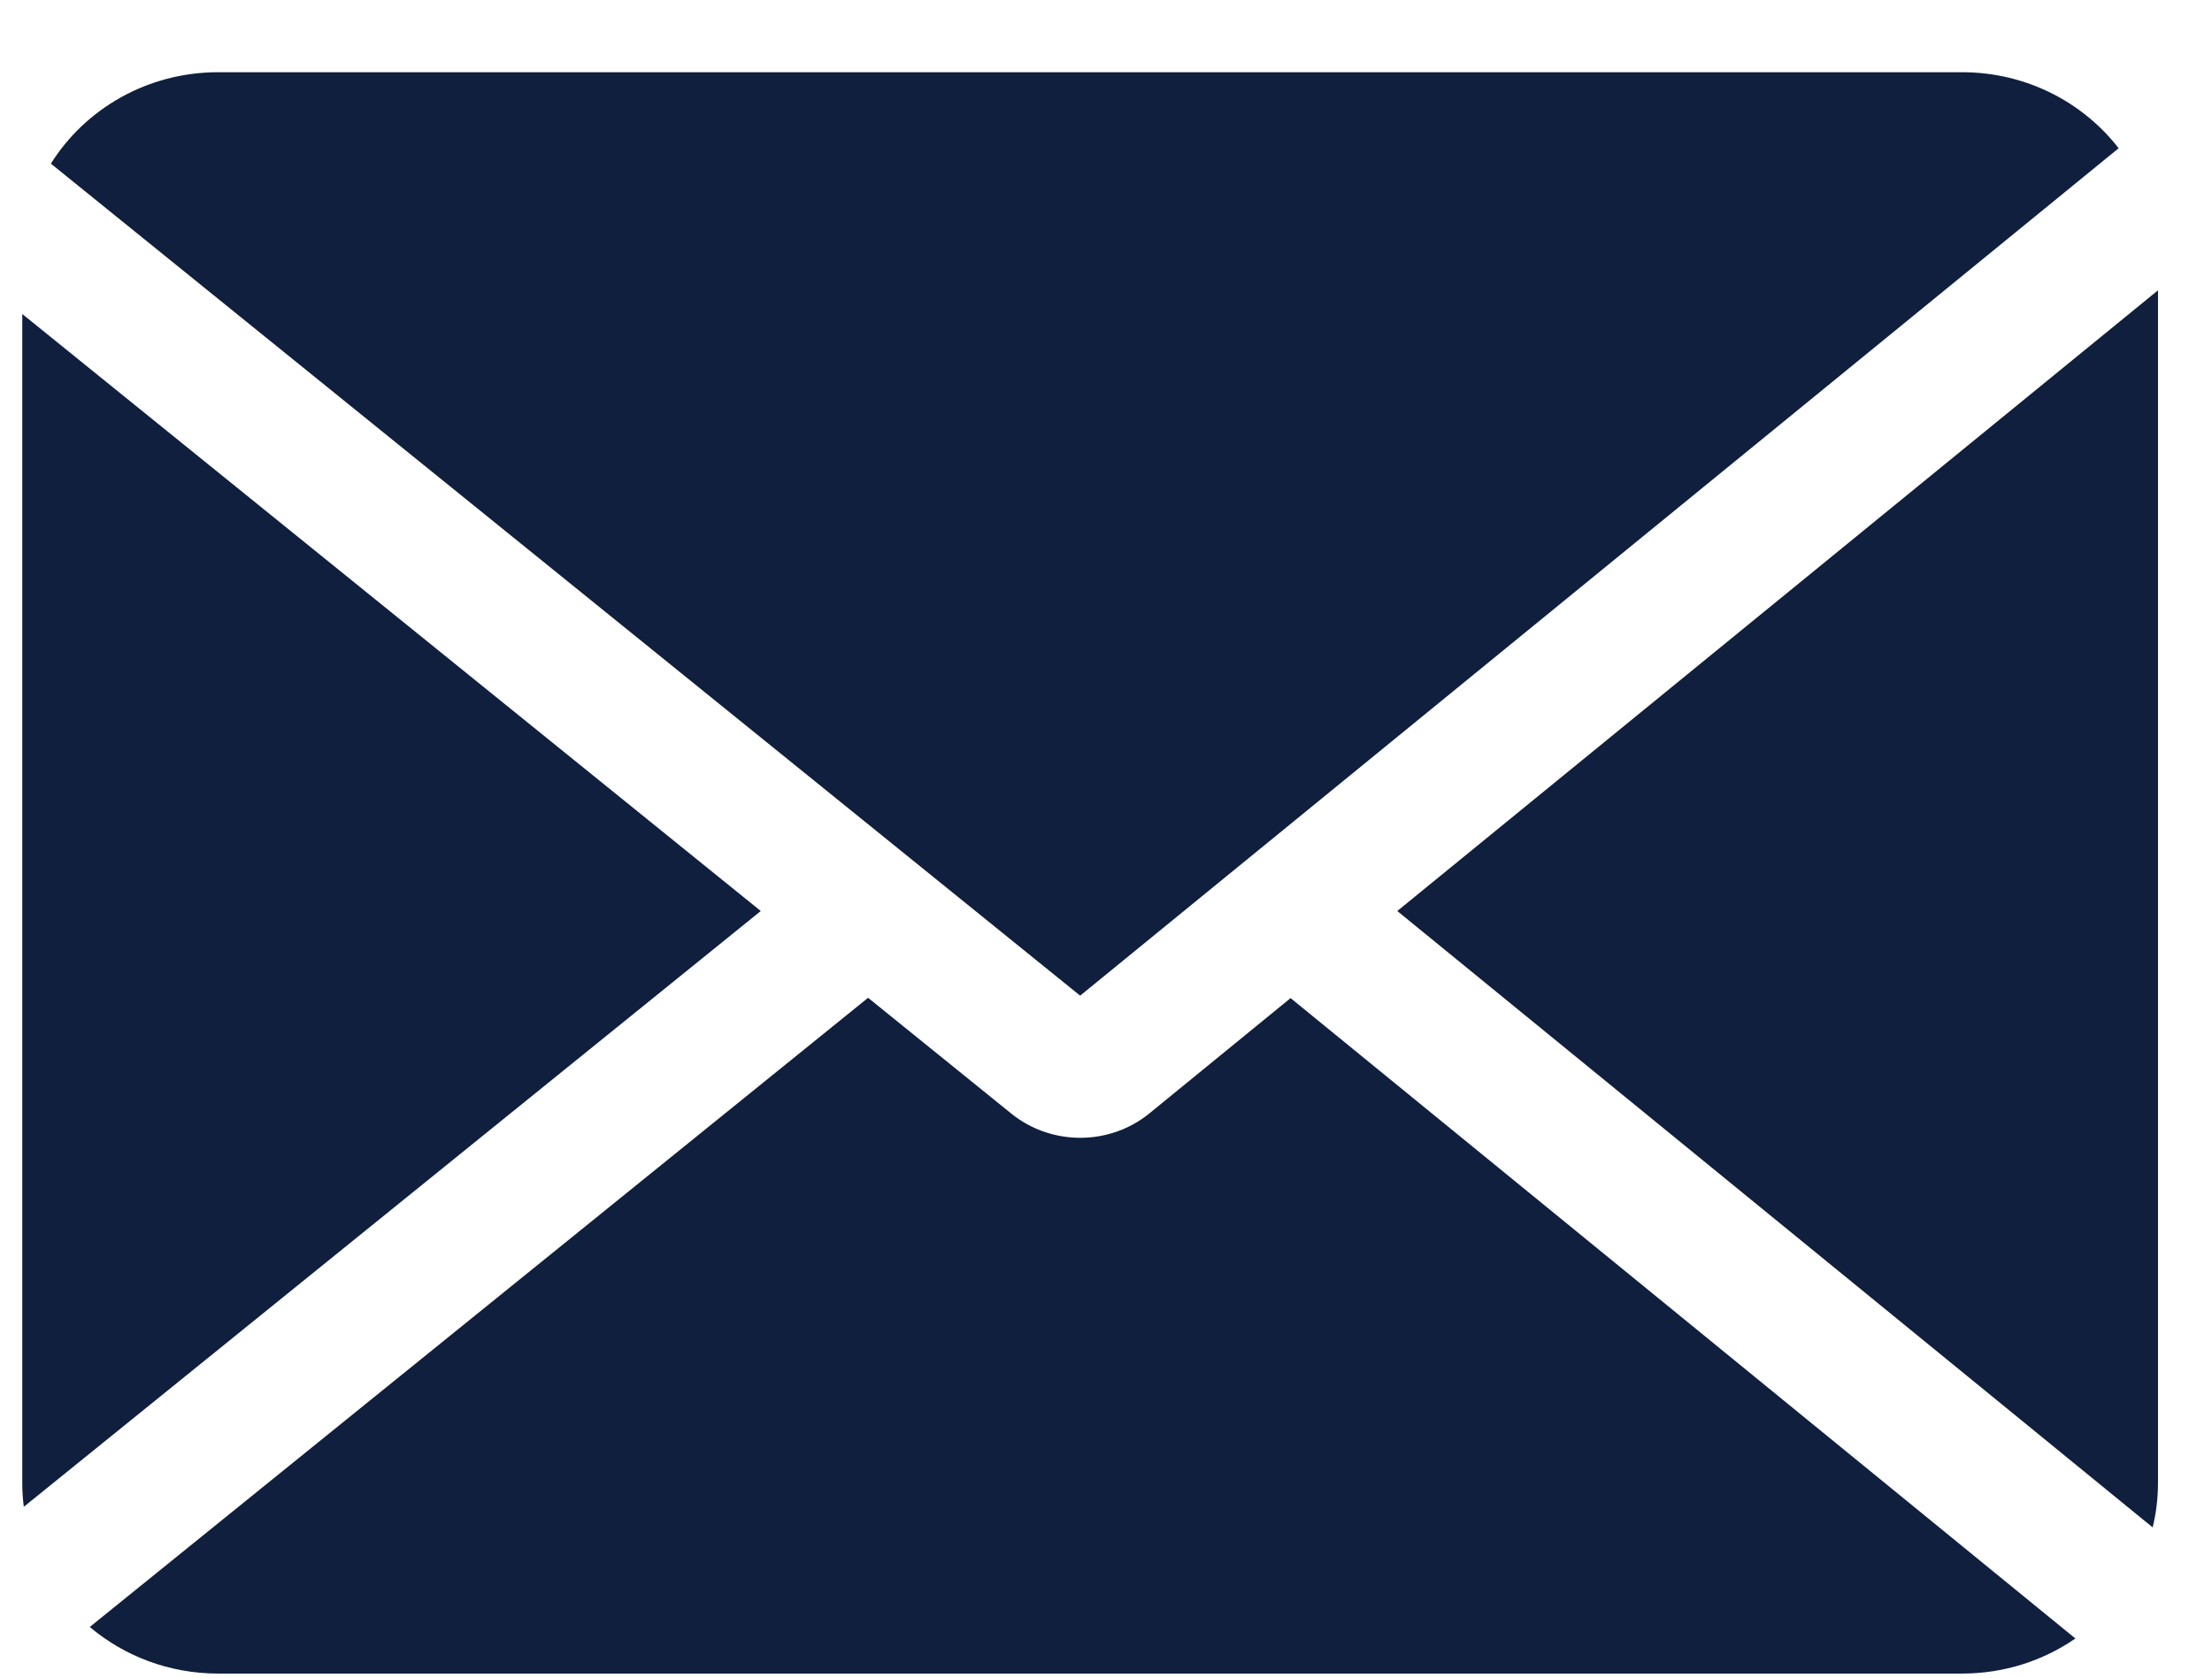 <svg width="29" height="22" viewBox="0 0 29 22" fill="none" xmlns="http://www.w3.org/2000/svg">
<path fill-rule="evenodd" clip-rule="evenodd" d="M25.723 0.947C26.562 0.947 27.307 1.339 27.776 1.944L14.161 13.057L0.667 2.146C1.118 1.427 1.932 0.947 2.861 0.947H25.723ZM0.292 19.447V4.118L9.974 11.947L0.312 19.76C0.299 19.658 0.292 19.553 0.292 19.447ZM1.177 21.336C1.628 21.717 2.217 21.947 2.861 21.947H25.723C26.277 21.947 26.789 21.777 27.209 21.487L16.92 13.089L15.07 14.6C14.547 15.027 13.784 15.028 13.259 14.604L11.381 13.085L1.177 21.336ZM18.319 11.947L28.222 20.03C28.268 19.843 28.292 19.648 28.292 19.447V3.807L18.319 11.947Z" fill="#0F1F3D"/>
</svg>
